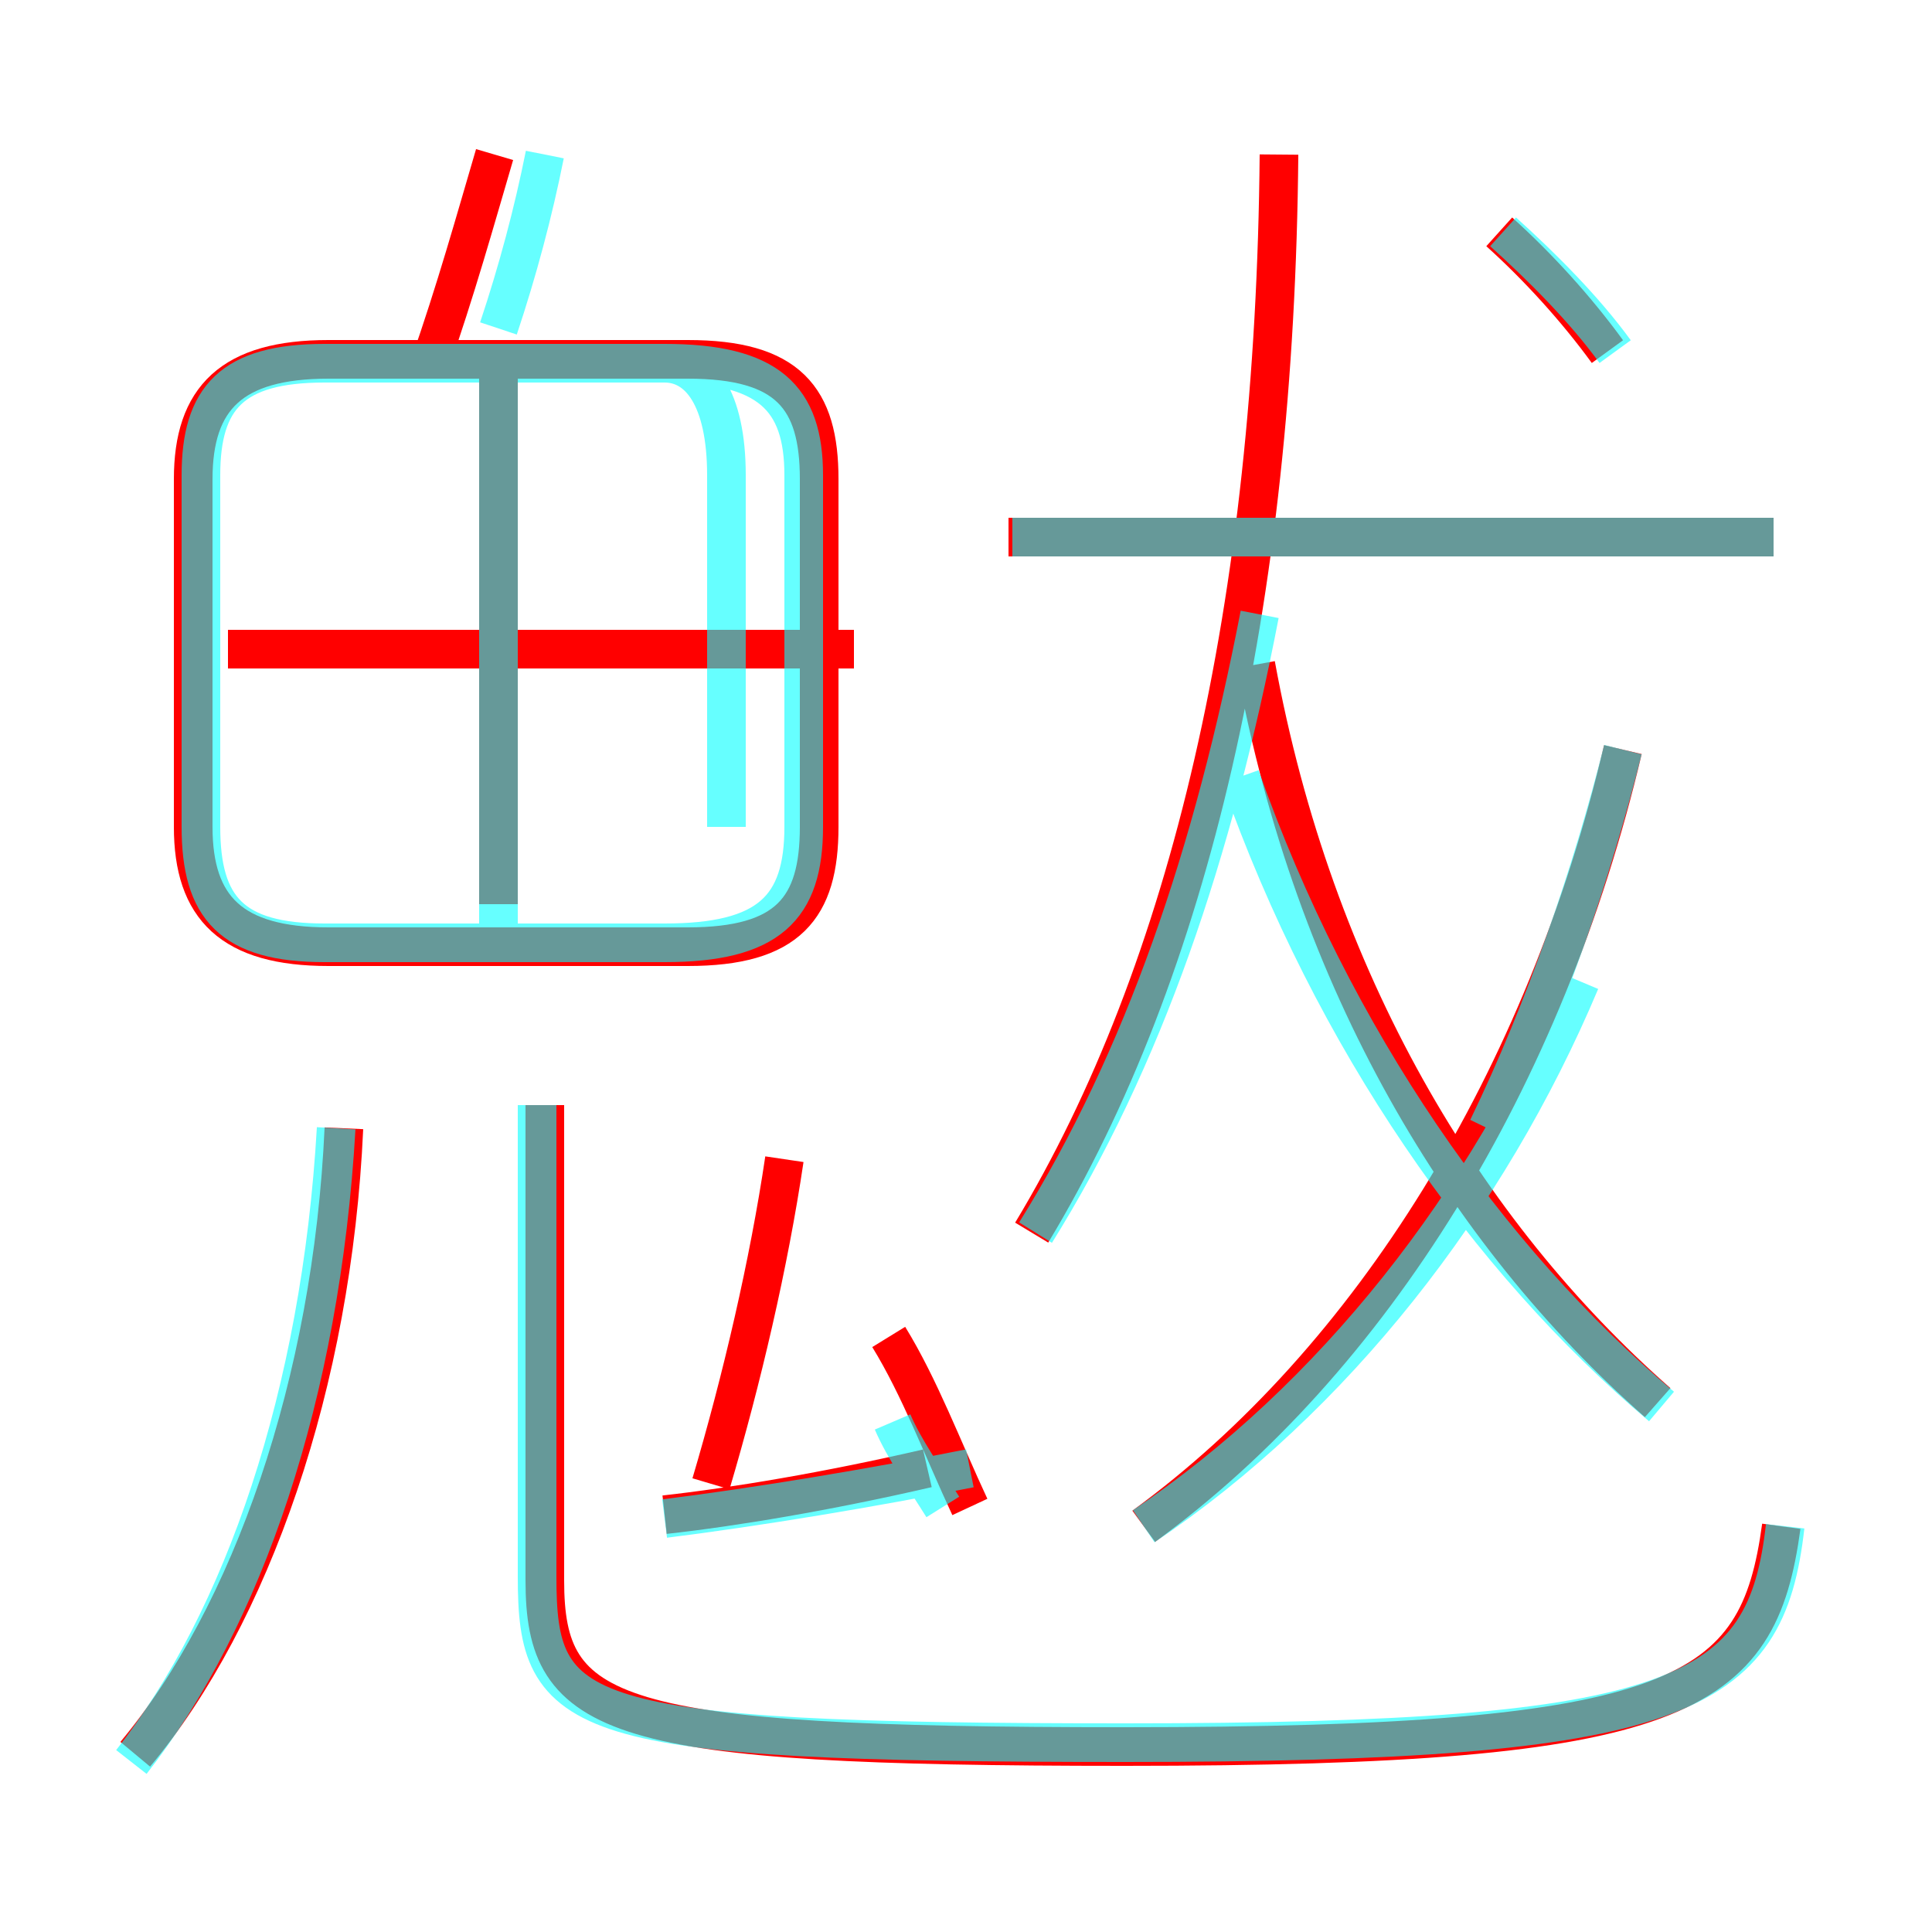 <?xml version='1.0' encoding='utf8'?>
<svg viewBox="0.0 -6.0 50.0 50.0" version="1.1" xmlns="http://www.w3.org/2000/svg">
<rect x="0.0" y="-6.0" width="50.0" height="50.0" fill="#333333" stroke="none"/>
<rect x="-1000" y="-1000" width="2000" height="2000" stroke="white" fill="white"/>
<g style="fill:none;stroke:rgba(255, 0, 0, 1);  stroke-width:1"><path d="M 14.1 -15.4 L 14.1 -3.1 C 14.1 0.5 15.8 1.2 29.1 1.2 C 43.6 1.2 45.5 -0.1 46.1 -4.5 M 3.5 1.4 C 6.5 -2.2 8.6 -8.2 8.9 -14.8 M 17.2 -4.8 C 19.0 -5.0 21.4 -5.4 24.0 -6.0 M 18.4 -5.6 C 19.2 -8.3 19.9 -11.3 20.3 -14.0 M 25.1 -5.0 C 24.4 -6.5 23.8 -8.1 23.0 -9.4 M 21.2 -22.6 L 21.2 -31.6 C 21.2 -33.7 20.4 -34.7 17.8 -34.7 L 8.5 -34.7 C 6.0 -34.7 5.0 -33.7 5.0 -31.6 L 5.0 -22.6 C 5.0 -20.5 6.0 -19.5 8.5 -19.5 L 17.8 -19.5 C 20.4 -19.5 21.2 -20.5 21.2 -22.6 Z M 12.9 -20.6 L 12.9 -34.6 M 22.1 -27.2 L 5.9 -27.2 M 29.6 -4.5 C 35.5 -8.8 40.0 -16.1 42.0 -24.6 M 11.1 -34.5 C 11.8 -36.5 12.3 -38.3 12.8 -40.0 M 26.7 -12.1 C 30.8 -18.9 33.0 -28.4 33.1 -40.0 M 42.9 -7.7 C 37.9 -12.1 34.0 -18.6 32.5 -26.8 M 45.9 -30.1 L 26.1 -30.1 M 41.6 -34.9 C 40.8 -36.0 39.8 -37.1 38.8 -38.0" transform="translate(0.0 38.0)" />
</g>
<g style="fill:none;stroke:rgba(0, 255, 255, 0.6);  stroke-width:1">
<path d="M 46.2 -4.5 C 45.7 -0.1 43.6 1.1 29.1 1.1 C 14.8 1.1 13.9 0.5 13.9 -3.2 L 13.9 -15.4 M 3.4 1.6 C 6.3 -2.1 8.3 -7.9 8.7 -14.8 M 17.2 -4.7 C 19.6 -5.0 22.6 -5.5 25.1 -6.0 M 12.9 -20.1 L 12.9 -34.3 M 18.8 -22.6 L 18.8 -31.7 C 18.8 -33.7 18.1 -34.6 17.2 -34.6 L 8.4 -34.6 C 6.0 -34.6 5.2 -33.7 5.2 -31.7 L 5.2 -22.6 C 5.2 -20.5 6.0 -19.6 8.4 -19.6 L 17.2 -19.6 C 19.9 -19.6 20.8 -20.5 20.8 -22.6 L 20.8 -31.7 C 20.8 -33.7 19.9 -34.6 17.2 -34.6 L 8.4 -34.6 M 23.1 -7.2 C 23.4 -6.5 23.9 -5.8 24.4 -5.0 M 29.6 -4.5 C 34.5 -7.8 38.5 -12.9 40.9 -18.6 M 12.9 -35.5 C 13.4 -37.0 13.8 -38.5 14.1 -40.0 M 26.8 -12.1 C 29.6 -16.6 31.4 -21.9 32.6 -28.1 M 43.0 -7.6 C 38.5 -11.4 34.5 -17.1 32.1 -23.9 M 42.0 -24.6 C 41.2 -21.4 40.0 -17.9 38.5 -14.8 M 45.9 -30.1 L 26.2 -30.1 M 41.8 -34.9 C 41.0 -36.0 39.9 -37.1 38.9 -38.0" transform="translate(0.0 38.0)" />
</g>
</svg>